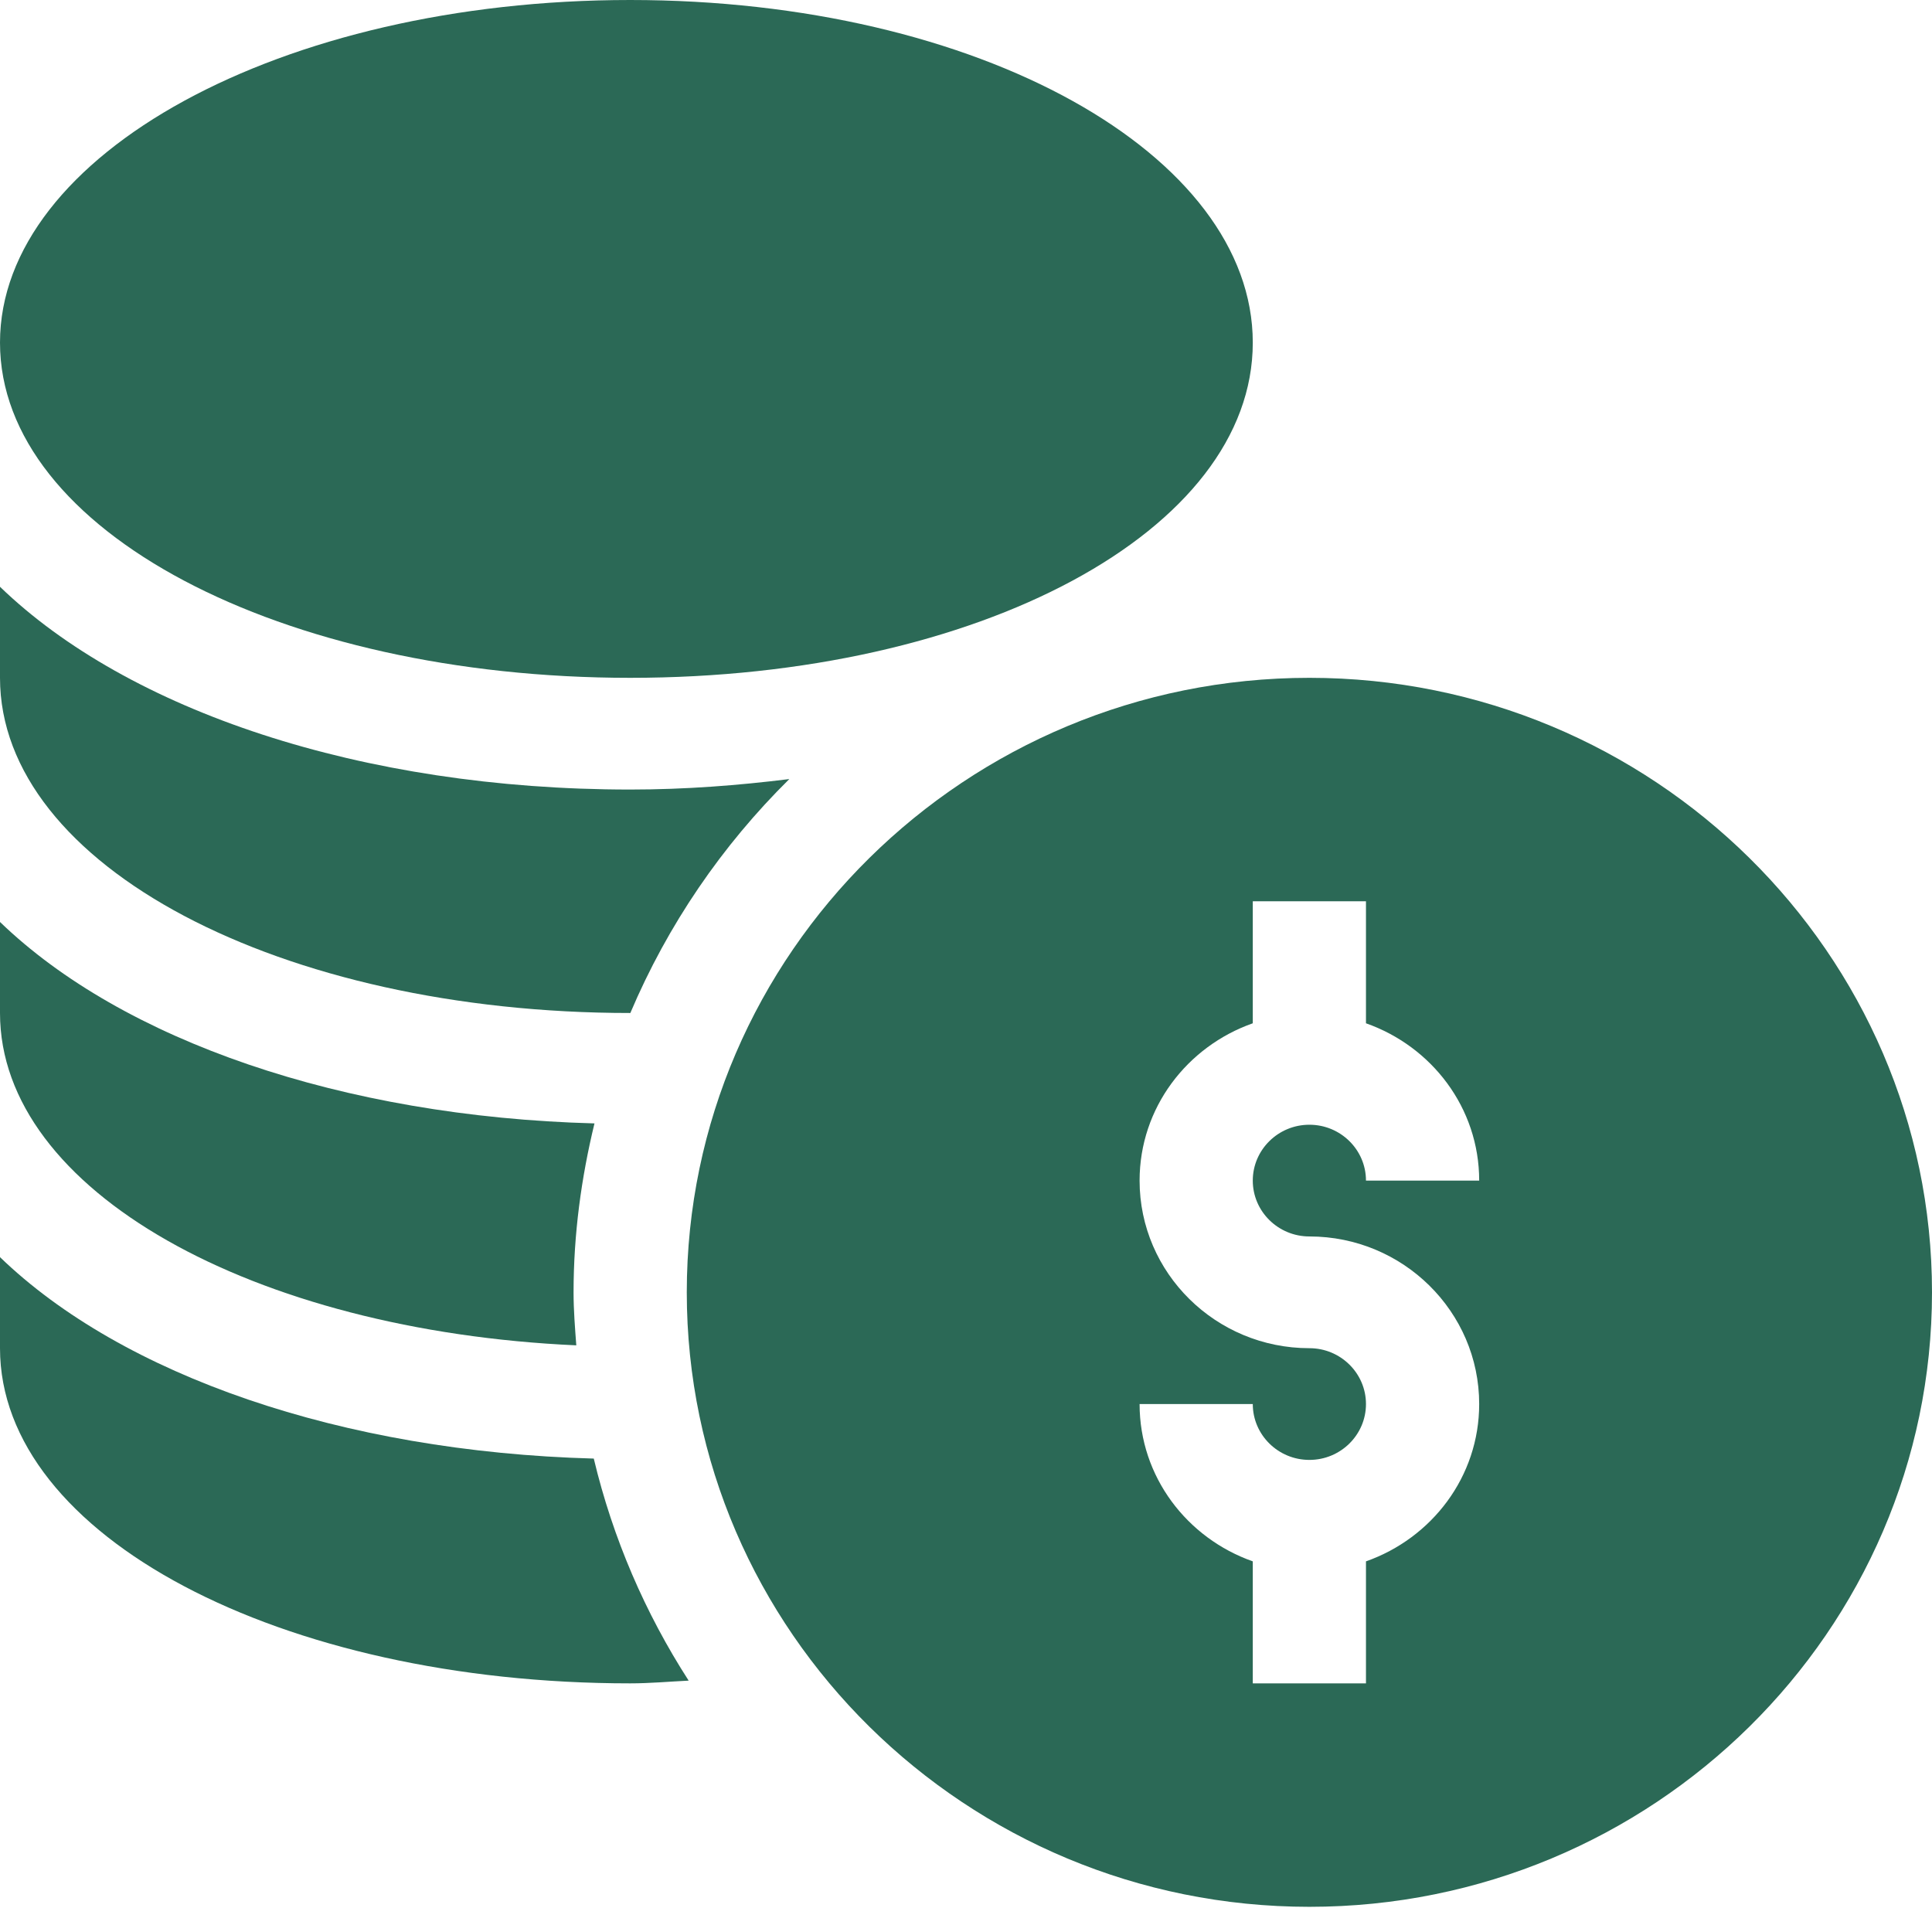 <svg width="80" height="79" viewBox="0 0 80 79" fill="none" xmlns="http://www.w3.org/2000/svg">
<g clip-path="url(#clip0_29_253)">
<path d="M54.219 28.068C40.003 28.068 28.438 39.483 28.438 53.513C28.438 67.544 40.003 78.959 54.219 78.959C68.434 78.959 80 67.544 80 53.513C80 39.483 68.434 28.068 54.219 28.068ZM54.219 51.2C58.096 51.2 61.25 54.313 61.25 58.14C61.25 61.152 59.285 63.696 56.562 64.654V69.706H51.875V64.654C49.153 63.696 47.188 61.152 47.188 58.14H51.875C51.875 59.416 52.926 60.453 54.219 60.453C55.512 60.453 56.562 59.416 56.562 58.14C56.562 56.864 55.512 55.827 54.219 55.827C50.342 55.827 47.188 52.714 47.188 48.887C47.188 45.875 49.153 43.331 51.875 42.373V37.321H56.562V42.373C59.285 43.331 61.25 45.875 61.25 48.887H56.562C56.562 47.611 55.512 46.574 54.219 46.574C52.926 46.574 51.875 47.611 51.875 48.887C51.875 50.163 52.926 51.2 54.219 51.2Z" fill="#2B6956"/>
<path d="M26.094 28.068C40.55 28.068 51.875 21.97 51.875 14.188C51.875 6.406 40.55 0 26.094 0C11.637 0 0 6.406 0 14.188C0 21.97 11.637 28.068 26.094 28.068Z" fill="#2B6956"/>
<path d="M0 52.057V55.827C0 63.609 11.637 69.706 26.094 69.706C26.914 69.706 27.708 69.632 28.516 69.593C26.718 66.803 25.377 63.707 24.587 60.398C14.134 60.113 5.057 56.942 0 52.057Z" fill="#2B6956"/>
<path d="M23.863 55.709C23.809 54.981 23.75 54.254 23.75 53.513C23.75 51.102 24.07 48.768 24.616 46.519C14.149 46.239 5.061 43.067 0 38.178V41.947C0 49.317 10.51 55.108 23.863 55.709Z" fill="#2B6956"/>
<path d="M26.094 41.947C26.096 41.947 26.098 41.947 26.101 41.947C27.647 38.3 29.894 35.014 32.684 32.26C30.567 32.523 28.38 32.694 26.094 32.694C14.966 32.694 5.301 29.419 0 24.298V28.067C0 35.85 11.637 41.947 26.094 41.947Z" fill="#2B6956"/>
</g>
<defs>
<clipPath id="clip0_29_253">
<rect width="80" height="78.959" fill="white"/>
</clipPath>
</defs>
</svg>
